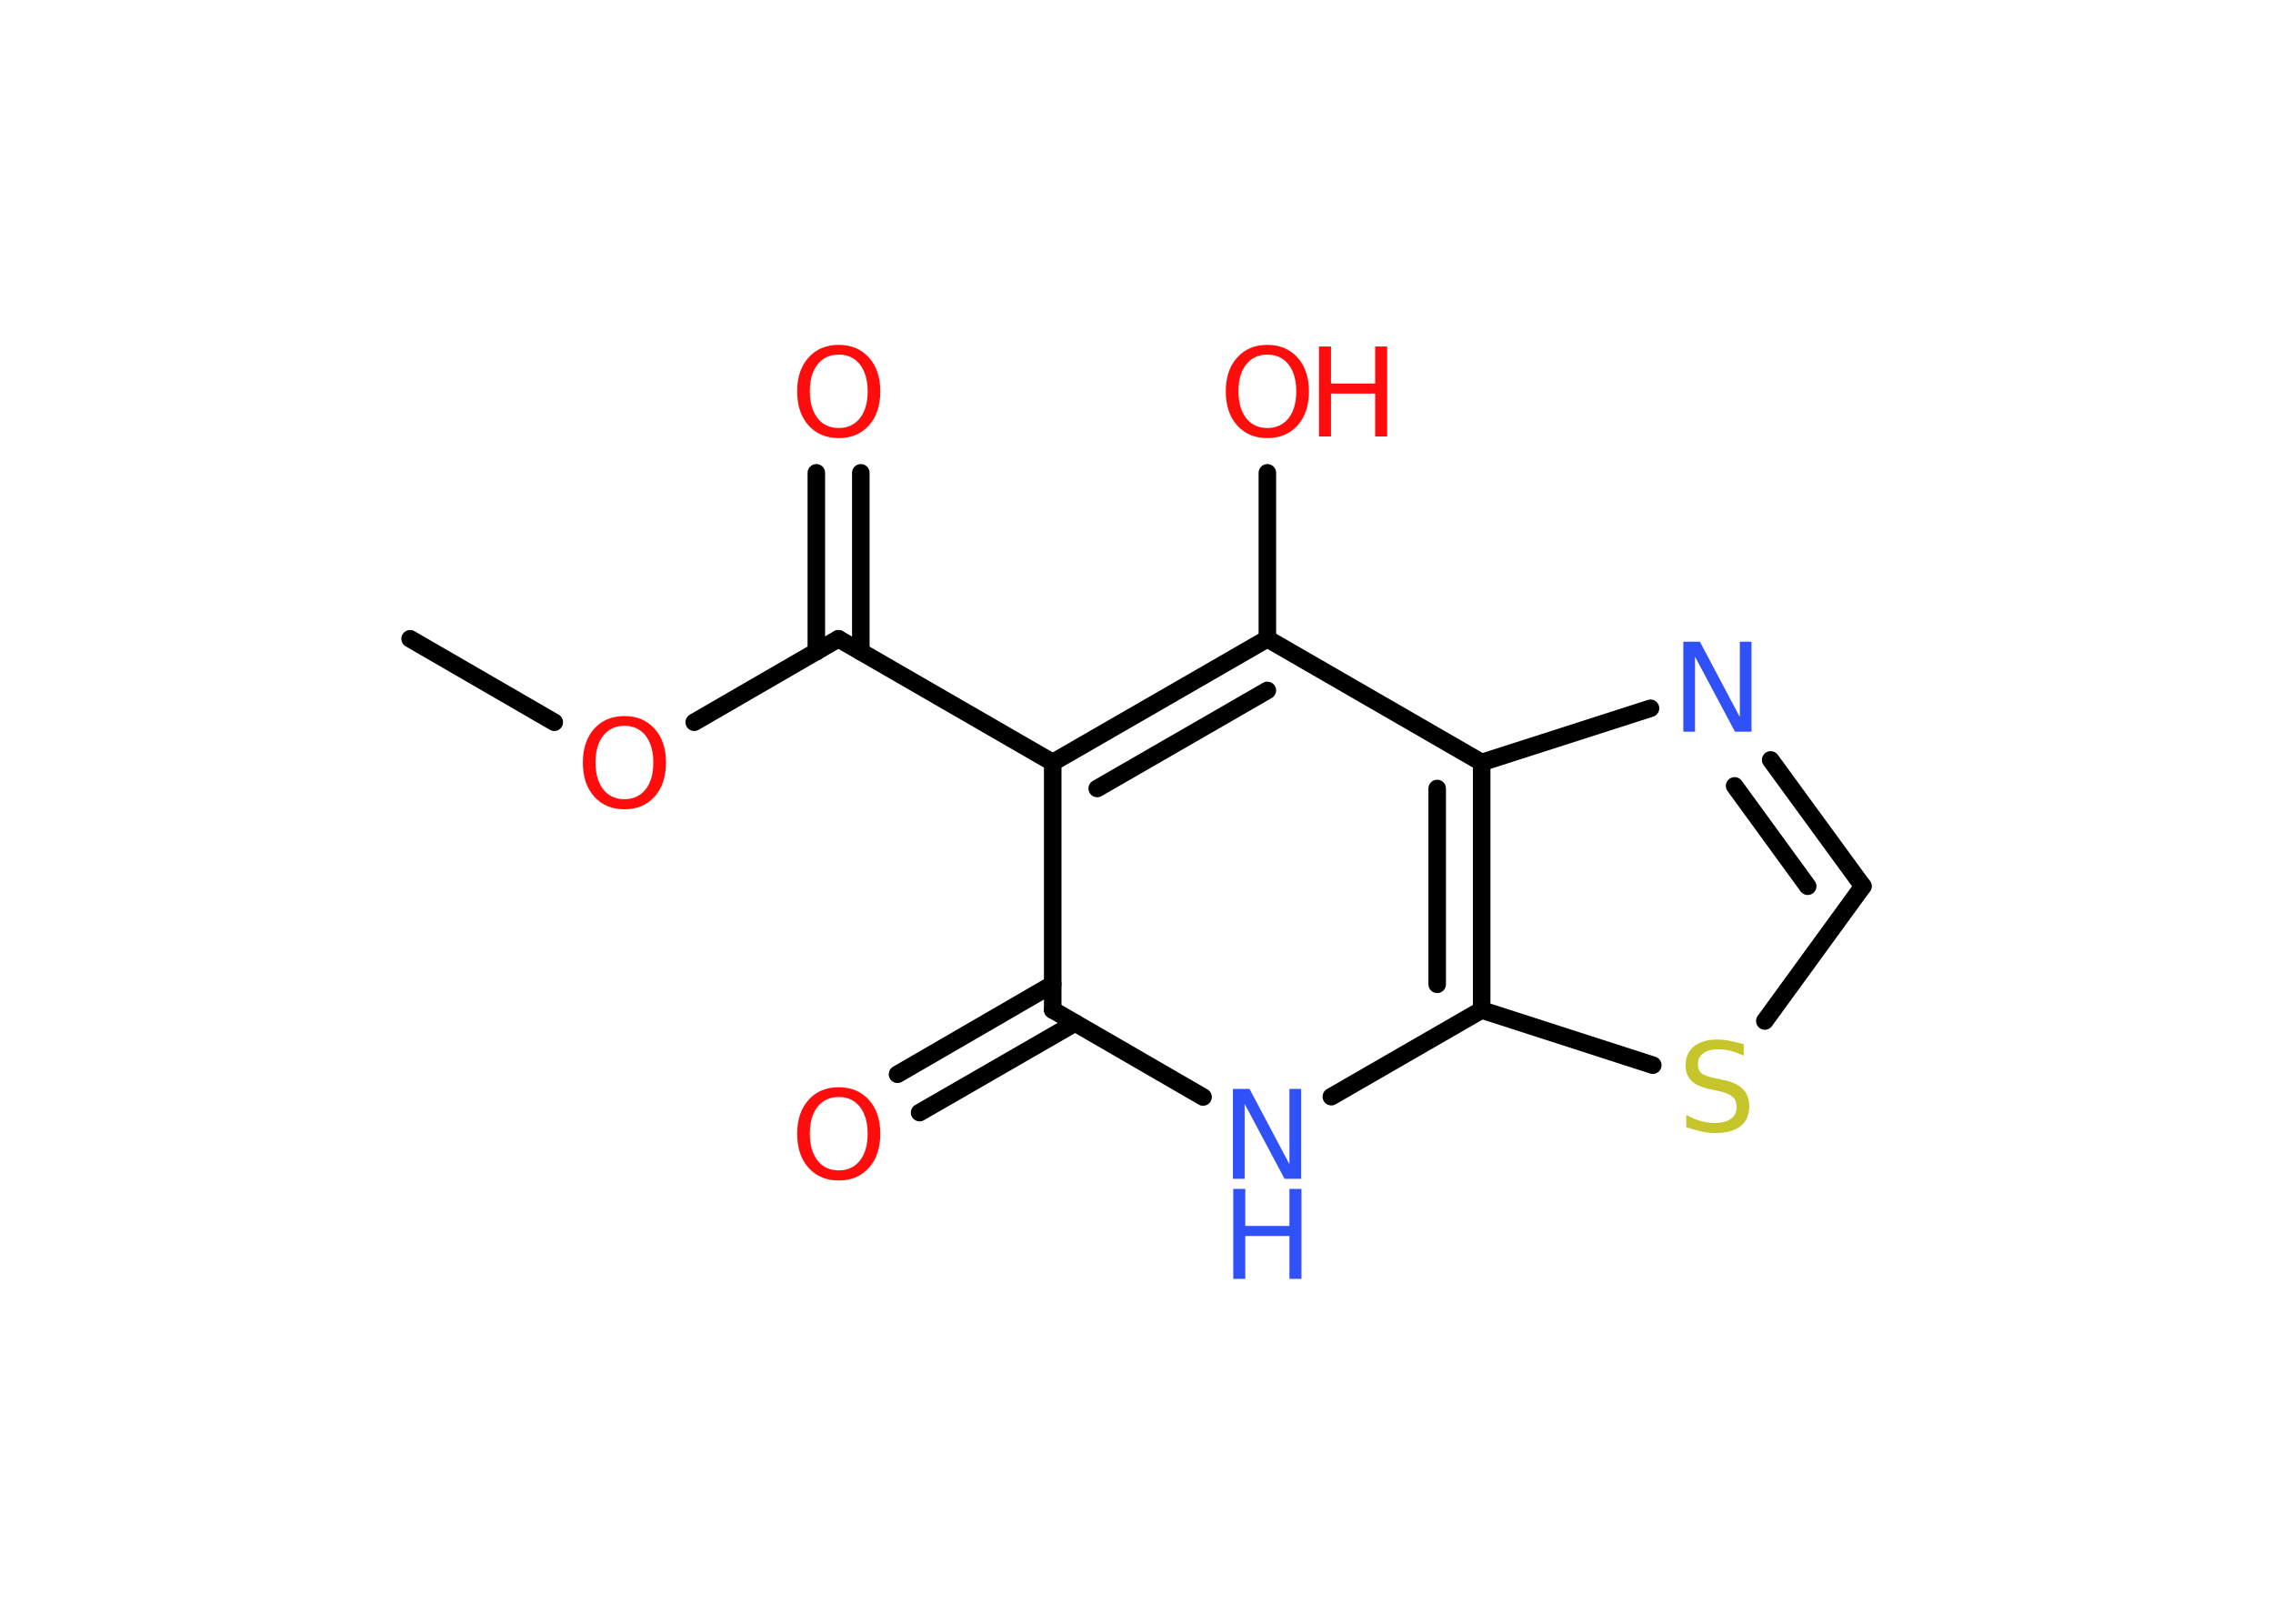 <?xml version='1.0' encoding='UTF-8'?>
<!DOCTYPE svg PUBLIC "-//W3C//DTD SVG 1.1//EN" "http://www.w3.org/Graphics/SVG/1.1/DTD/svg11.dtd">
<svg version='1.2' xmlns='http://www.w3.org/2000/svg' xmlns:xlink='http://www.w3.org/1999/xlink' width='70.0mm' height='50.0mm' viewBox='0 0 70.0 50.0'>
  <desc>Generated by the Chemistry Development Kit (http://github.com/cdk)</desc>
  <g stroke-linecap='round' stroke-linejoin='round' stroke='#000000' stroke-width='.54' fill='#FF0D0D'>
    <rect x='.0' y='.0' width='70.0' height='50.0' fill='#FFFFFF' stroke='none'/>
    <g id='mol1' class='mol'>
      <line id='mol1bnd1' class='bond' x1='12.63' y1='19.67' x2='17.07' y2='22.24'/>
      <line id='mol1bnd2' class='bond' x1='21.38' y1='22.24' x2='25.82' y2='19.67'/>
      <g id='mol1bnd3' class='bond'>
        <line x1='25.14' y1='20.07' x2='25.14' y2='14.56'/>
        <line x1='26.51' y1='20.07' x2='26.51' y2='14.56'/>
      </g>
      <line id='mol1bnd4' class='bond' x1='25.82' y1='19.67' x2='32.42' y2='23.48'/>
      <g id='mol1bnd5' class='bond'>
        <line x1='39.03' y1='19.67' x2='32.42' y2='23.48'/>
        <line x1='39.03' y1='21.26' x2='33.79' y2='24.28'/>
      </g>
      <line id='mol1bnd6' class='bond' x1='39.03' y1='19.67' x2='39.03' y2='14.56'/>
      <line id='mol1bnd7' class='bond' x1='39.03' y1='19.67' x2='45.63' y2='23.48'/>
      <line id='mol1bnd8' class='bond' x1='45.63' y1='23.48' x2='50.83' y2='21.81'/>
      <g id='mol1bnd9' class='bond'>
        <line x1='57.37' y1='27.29' x2='54.53' y2='23.4'/>
        <line x1='55.67' y1='27.29' x2='53.42' y2='24.2'/>
      </g>
      <line id='mol1bnd10' class='bond' x1='57.37' y1='27.29' x2='54.35' y2='31.44'/>
      <line id='mol1bnd11' class='bond' x1='50.9' y1='32.8' x2='45.63' y2='31.1'/>
      <g id='mol1bnd12' class='bond'>
        <line x1='45.63' y1='31.1' x2='45.63' y2='23.48'/>
        <line x1='44.26' y1='30.31' x2='44.26' y2='24.28'/>
      </g>
      <line id='mol1bnd13' class='bond' x1='45.63' y1='31.1' x2='41.0' y2='33.77'/>
      <line id='mol1bnd14' class='bond' x1='37.05' y1='33.78' x2='32.42' y2='31.1'/>
      <line id='mol1bnd15' class='bond' x1='32.42' y1='23.48' x2='32.42' y2='31.1'/>
      <g id='mol1bnd16' class='bond'>
        <line x1='33.11' y1='31.5' x2='28.32' y2='34.26'/>
        <line x1='32.42' y1='30.31' x2='27.64' y2='33.08'/>
      </g>
      <path id='mol1atm2' class='atom' d='M19.23 22.35q-.41 .0 -.65 .3q-.24 .3 -.24 .83q.0 .52 .24 .83q.24 .3 .65 .3q.41 .0 .65 -.3q.24 -.3 .24 -.83q.0 -.52 -.24 -.83q-.24 -.3 -.65 -.3zM19.23 22.05q.58 .0 .93 .39q.35 .39 .35 1.04q.0 .66 -.35 1.05q-.35 .39 -.93 .39q-.58 .0 -.93 -.39q-.35 -.39 -.35 -1.05q.0 -.65 .35 -1.04q.35 -.39 .93 -.39z' stroke='none'/>
      <path id='mol1atm4' class='atom' d='M25.83 10.92q-.41 .0 -.65 .3q-.24 .3 -.24 .83q.0 .52 .24 .83q.24 .3 .65 .3q.41 .0 .65 -.3q.24 -.3 .24 -.83q.0 -.52 -.24 -.83q-.24 -.3 -.65 -.3zM25.83 10.62q.58 .0 .93 .39q.35 .39 .35 1.04q.0 .66 -.35 1.05q-.35 .39 -.93 .39q-.58 .0 -.93 -.39q-.35 -.39 -.35 -1.05q.0 -.65 .35 -1.04q.35 -.39 .93 -.39z' stroke='none'/>
      <g id='mol1atm7' class='atom'>
        <path d='M39.03 10.92q-.41 .0 -.65 .3q-.24 .3 -.24 .83q.0 .52 .24 .83q.24 .3 .65 .3q.41 .0 .65 -.3q.24 -.3 .24 -.83q.0 -.52 -.24 -.83q-.24 -.3 -.65 -.3zM39.03 10.62q.58 .0 .93 .39q.35 .39 .35 1.04q.0 .66 -.35 1.05q-.35 .39 -.93 .39q-.58 .0 -.93 -.39q-.35 -.39 -.35 -1.05q.0 -.65 .35 -1.04q.35 -.39 .93 -.39z' stroke='none'/>
        <path d='M40.62 10.67h.37v1.14h1.36v-1.14h.37v2.77h-.37v-1.32h-1.36v1.32h-.37v-2.77z' stroke='none'/>
      </g>
      <path id='mol1atm9' class='atom' d='M51.85 19.76h.5l1.23 2.32v-2.32h.36v2.77h-.51l-1.23 -2.31v2.31h-.36v-2.77z' stroke='none' fill='#3050F8'/>
      <path id='mol1atm11' class='atom' d='M53.7 32.15v.36q-.21 -.1 -.4 -.15q-.19 -.05 -.37 -.05q-.31 .0 -.47 .12q-.17 .12 -.17 .34q.0 .18 .11 .28q.11 .09 .42 .15l.23 .05q.42 .08 .62 .28q.2 .2 .2 .54q.0 .4 -.27 .61q-.27 .21 -.79 .21q-.2 .0 -.42 -.05q-.22 -.05 -.46 -.13v-.38q.23 .13 .45 .19q.22 .06 .43 .06q.32 .0 .5 -.13q.17 -.13 .17 -.36q.0 -.21 -.13 -.32q-.13 -.11 -.41 -.17l-.23 -.05q-.42 -.08 -.61 -.26q-.19 -.18 -.19 -.49q.0 -.37 .26 -.58q.26 -.21 .71 -.21q.19 .0 .39 .04q.2 .04 .41 .1z' stroke='none' fill='#C6C62C'/>
      <g id='mol1atm13' class='atom'>
        <path d='M37.98 33.53h.5l1.23 2.32v-2.32h.36v2.77h-.51l-1.23 -2.31v2.31h-.36v-2.77z' stroke='none' fill='#3050F8'/>
        <path d='M37.98 36.61h.37v1.14h1.36v-1.14h.37v2.77h-.37v-1.32h-1.36v1.32h-.37v-2.77z' stroke='none' fill='#3050F8'/>
      </g>
      <path id='mol1atm15' class='atom' d='M25.83 33.78q-.41 .0 -.65 .3q-.24 .3 -.24 .83q.0 .52 .24 .83q.24 .3 .65 .3q.41 .0 .65 -.3q.24 -.3 .24 -.83q.0 -.52 -.24 -.83q-.24 -.3 -.65 -.3zM25.83 33.48q.58 .0 .93 .39q.35 .39 .35 1.04q.0 .66 -.35 1.05q-.35 .39 -.93 .39q-.58 .0 -.93 -.39q-.35 -.39 -.35 -1.05q.0 -.65 .35 -1.04q.35 -.39 .93 -.39z' stroke='none'/>
    </g>
  </g>
</svg>
